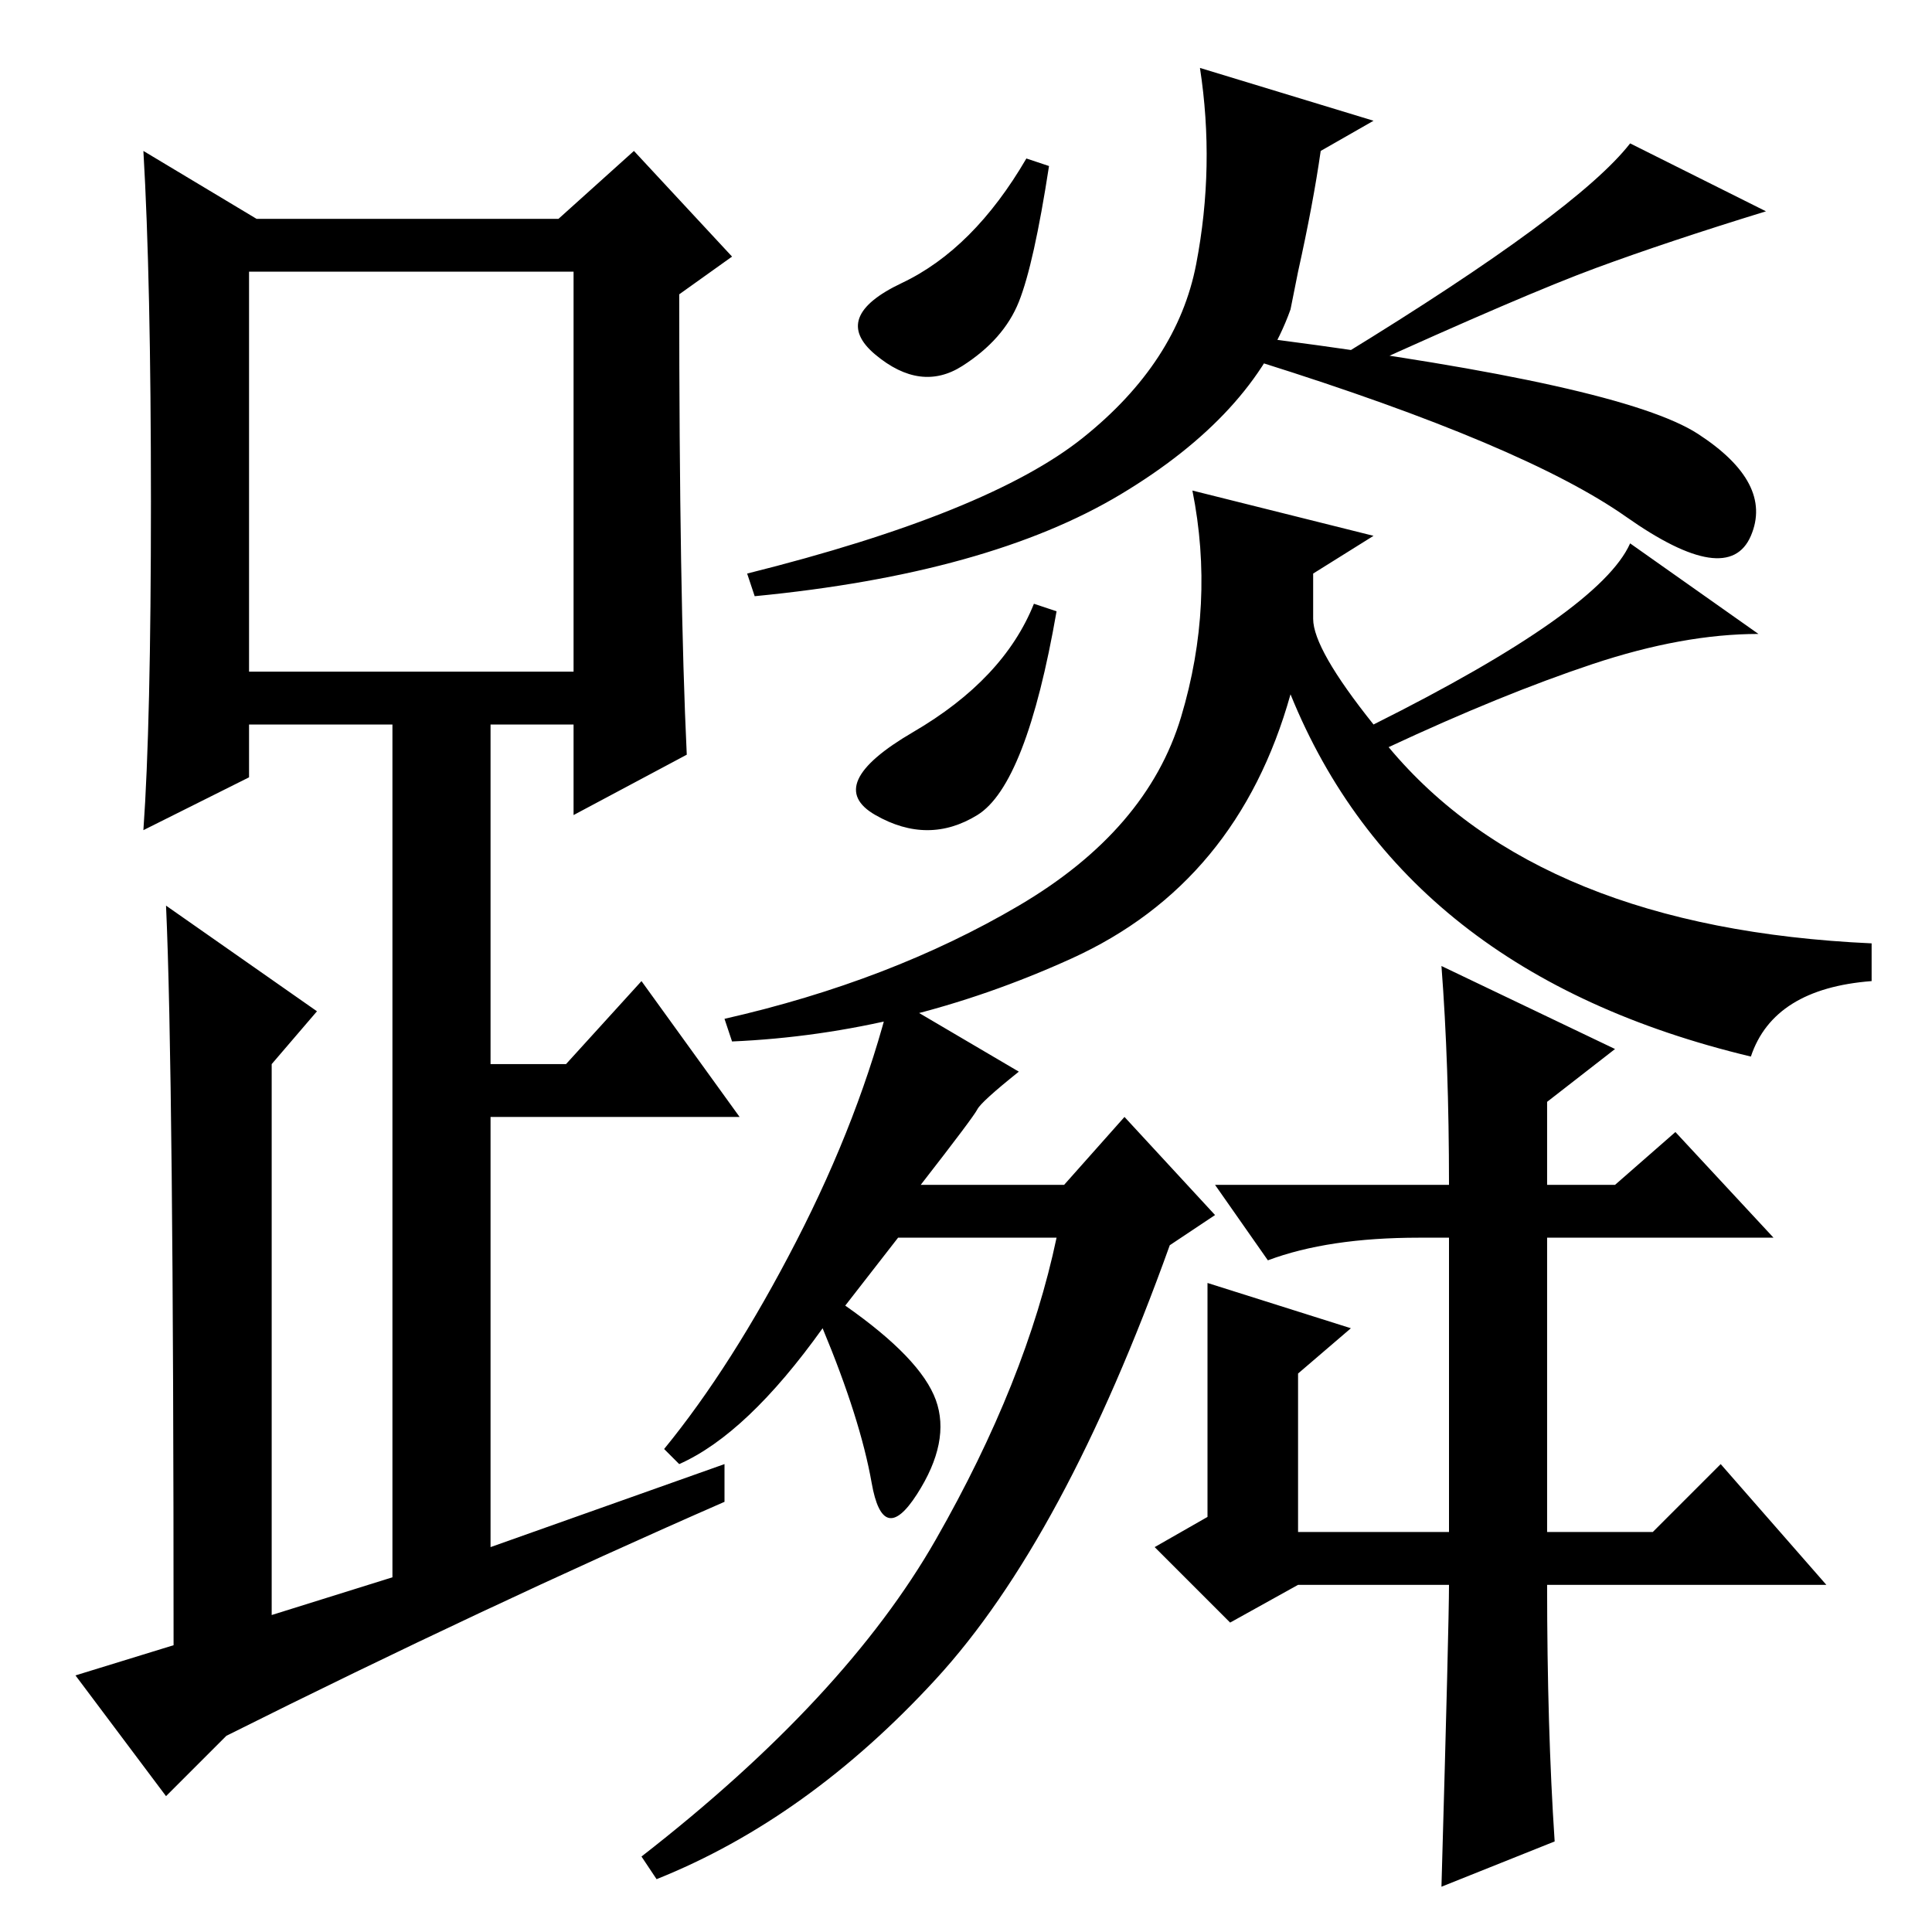 <?xml version="1.0" standalone="no"?>
<!DOCTYPE svg PUBLIC "-//W3C//DTD SVG 1.1//EN" "http://www.w3.org/Graphics/SVG/1.1/DTD/svg11.dtd" >
<svg xmlns="http://www.w3.org/2000/svg" xmlns:xlink="http://www.w3.org/1999/xlink" version="1.1" viewBox="0 -36 256 256">
  <g transform="matrix(1 0 0 -1 0 220)">
   <path fill="currentColor"
d="M135 216q-2 -5 -7.5 -8.5t-11.5 1.5t3.5 9.5t16.5 16.5l3 -1q-2 -13 -4 -18zM169 211q46 -6 56 -12.5t7 -13.5t-16.5 2.5t-48.5 20.5zM143.5 198q12.5 10 15 23t0.5 26l23 -7l-7 -4q-1 -7 -3 -16l-1 -5q-5 -14 -22.5 -24.5t-48.5 -13.5l-1 3q32 8 44.5 18zM129.5 148
q-6.5 -4 -13.5 0t5 11t16 17l3 -1q-4 -23 -10.5 -27zM135 136q17 10 21.5 25t1.5 30l24 -6l-8 -5v-6q0 -4 8 -14q30 15 34 24l17 -12q-10 0 -22 -4t-27 -11q20 -24 64 -26v-5q-13 -1 -16 -10q-46 11 -61 48q-7 -25 -29 -35t-45 -11l-1 3q22 5 39 15zM135 114q-5 -4 -5.5 -5
t-7.5 -10h19l8 9l12 -13l-6 -4q-14 -39 -31 -57.5t-37 -26.5l-2 3q27 21 39 42t16 40h-21l-7 -9q10 -7 12 -12.5t-2.5 -12.5t-6 1.5t-6.5 20.5q-10 -14 -19 -18l-2 2q9 11 17.5 27.5t12.5 32.5zM172 74v-21h20v39h-4q-12 0 -20 -3l-7 10h31q0 16 -1 29l23 -11l-9 -7v-11h9
l8 7l13 -14h-30v-39h14l9 9l14 -16h-37q0 -19 1 -34l-15 -6q1 35 1 40h-20l-9 -5l-10 10l7 4v31l19 -6zM91 156l-15 -8v12h-11v-45h10l10 11l13 -18h-33v-57l31 11v-5q-32 -14 -66 -31l-8 -8l-12 16l13 4q0 76 -1 98l20 -14l-6 -7v-73l16 5v113h-19v-7l-14 -7q1 14 1 43.5
t-1 46.5l15 -9h40l10 9l13 -14l-7 -5q0 -40 1 -61zM33 167h43v53h-43v-53zM178 209q31 19 38 28l18 -9q-13 -4 -22.5 -7.5t-31.5 -13.5z" />
  </g>

</svg>
